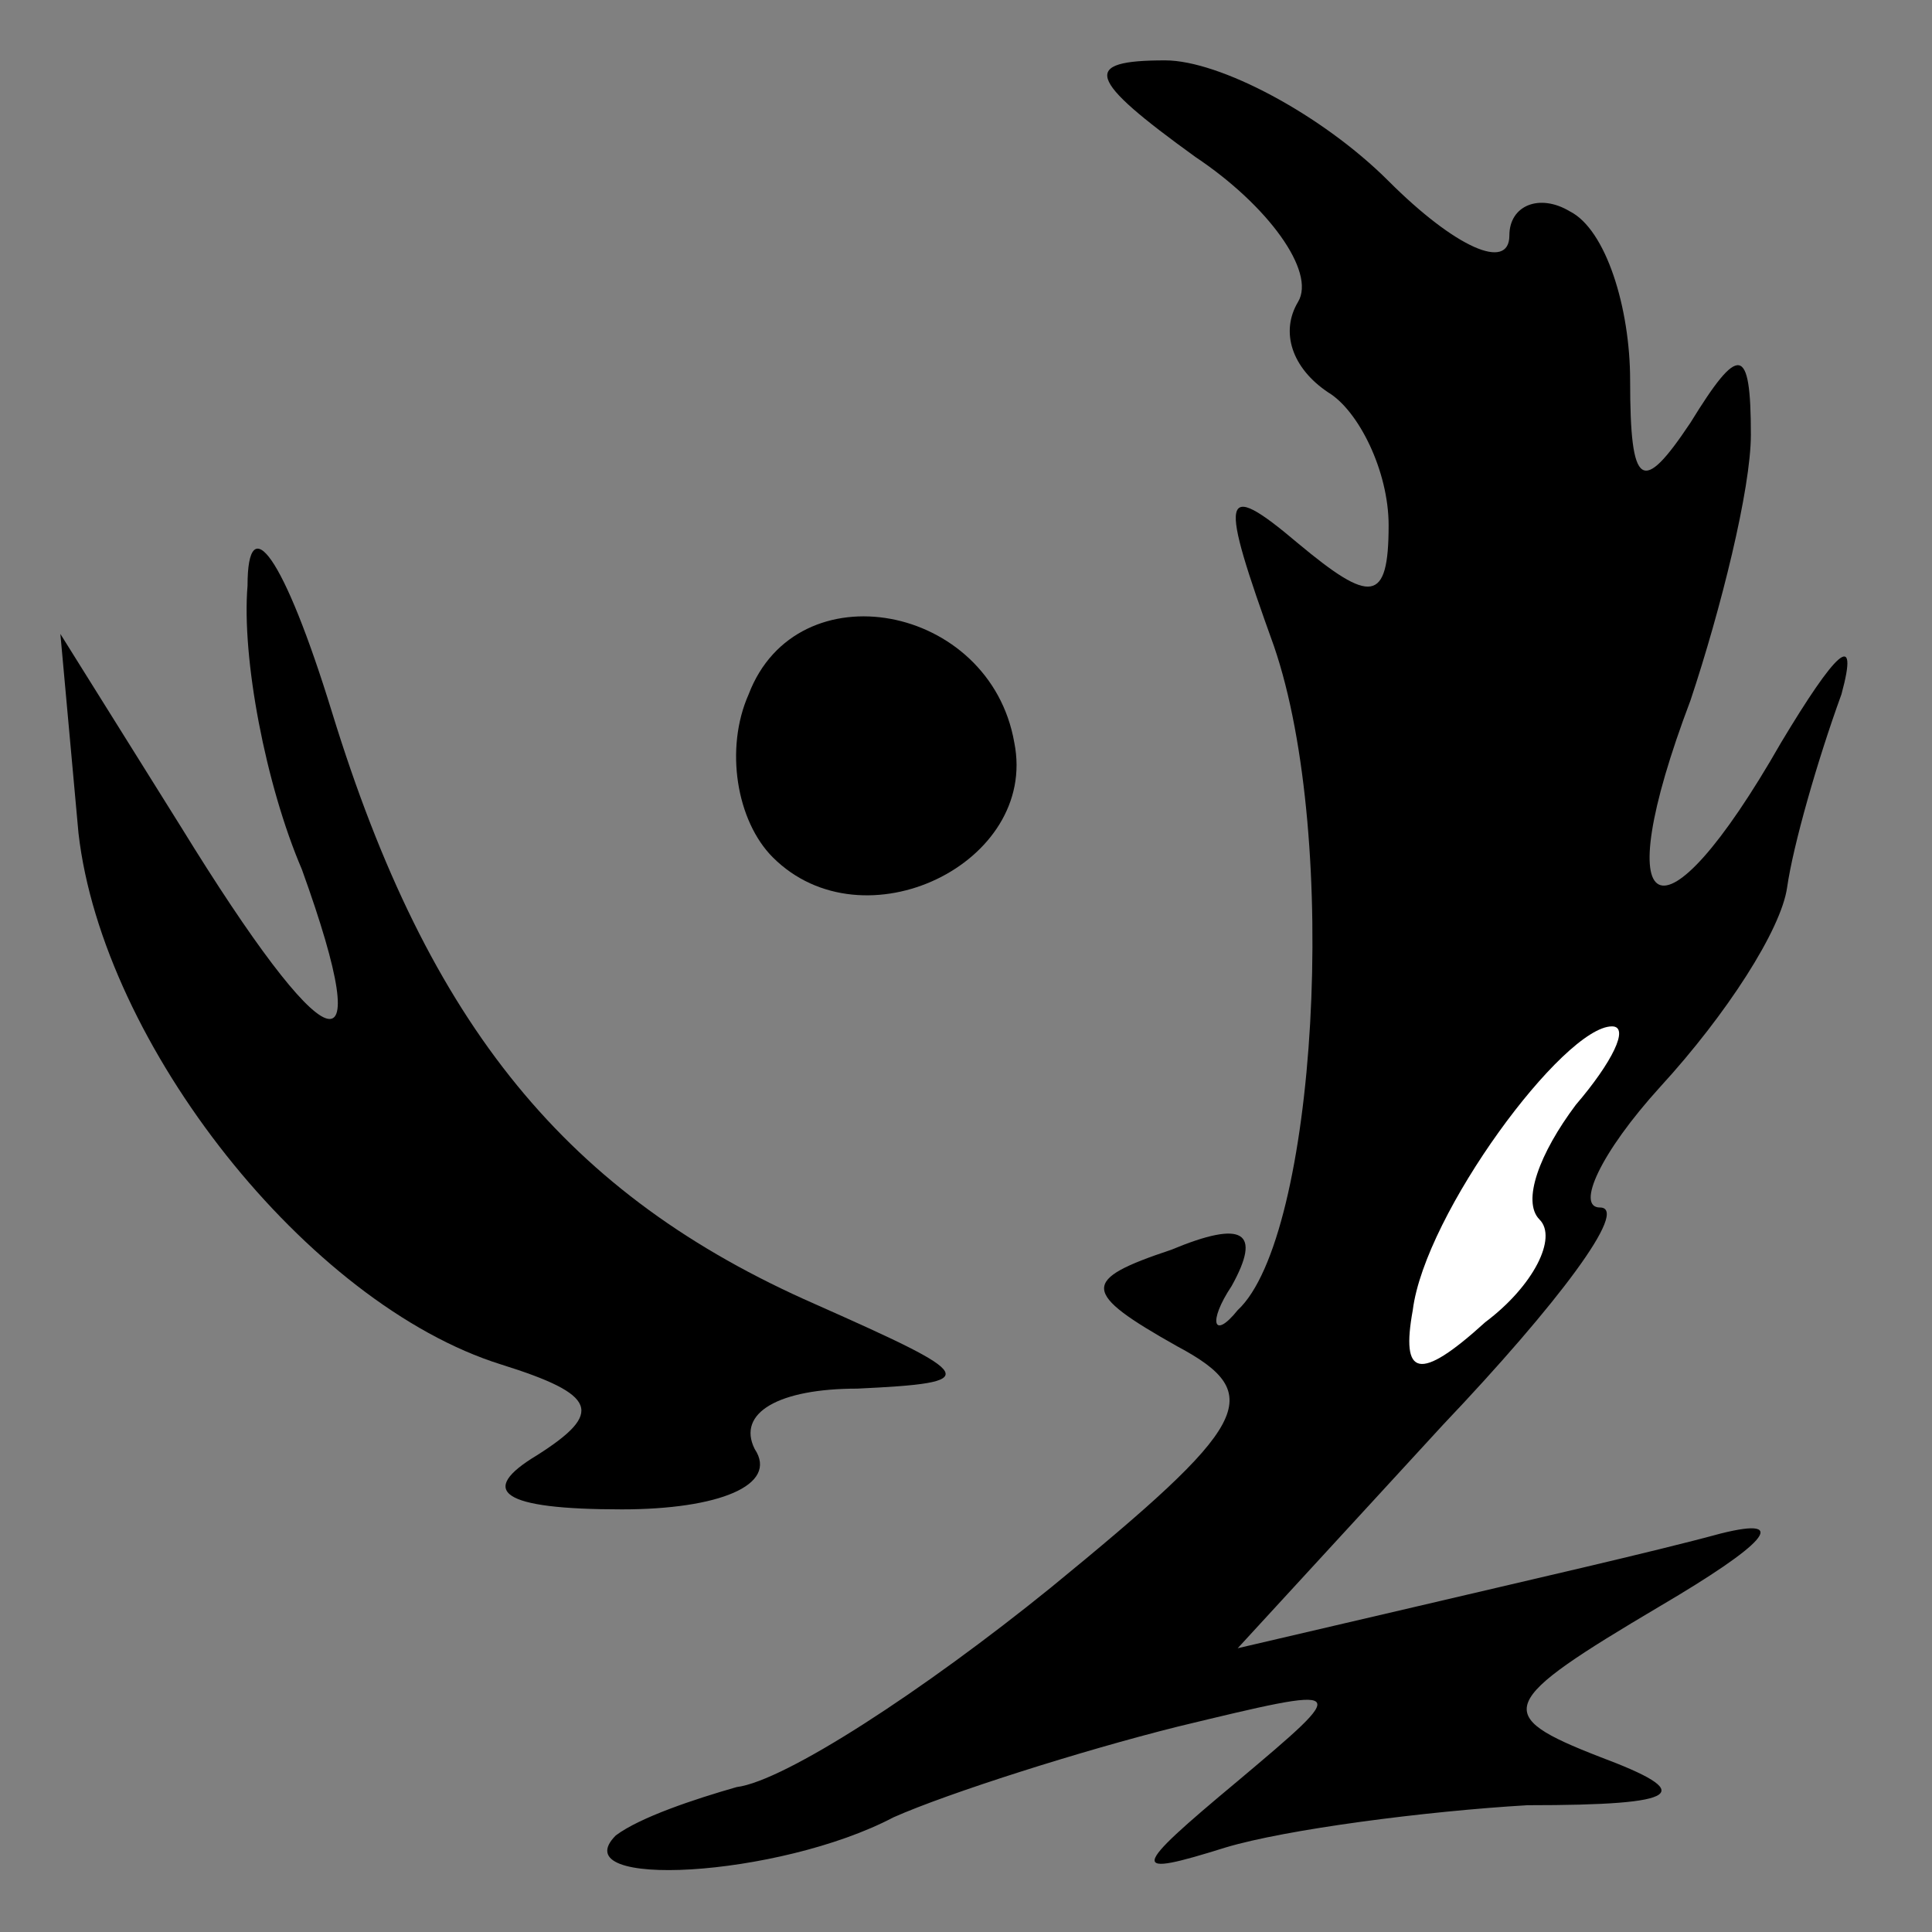 <?xml version="1.0" standalone="no"?>
<!DOCTYPE svg PUBLIC "-//W3C//DTD SVG 20010904//EN"
 "http://www.w3.org/TR/2001/REC-SVG-20010904/DTD/svg10.dtd">
<svg version="1.0" xmlns="http://www.w3.org/2000/svg"
 width="32pt" height="32pt" viewBox="0 0 32 32"
 preserveAspectRatio="xMidYMid meet">
<rect x="0" y="0" width="32" height="32" fill="#808080" stroke="none"/>
<g transform="translate(0,32) scale(0.1,-0.1)"
fill="#000000" stroke="none">
<path fill="#000000" stroke="none" d="M198 294 c12 -8 20 -19 17 -24 -3 -5
-1 -11 5 -15 5 -3 10 -13 10 -22 0 -13 -3 -13 -15 -3 -13 11 -13 8 -4 -17 11
-32 7 -98 -6 -110 -4 -5 -5 -2 -1 4 5 9 2 11 -10 6 -15 -5 -15 -7 1 -16 15 -8
12 -13 -21 -40 -21 -17 -44 -32 -52 -33 -7 -2 -16 -5 -20 -8 -9 -9 27 -7 46 3
9 4 31 11 47 15 29 7 29 7 10 -9 -18 -15 -18 -16 -2 -11 10 3 33 6 50 7 26 0
28 2 12 8 -18 7 -17 9 10 25 17 10 22 15 10 12 -11 -3 -33 -8 -50 -12 l-30 -7
34 37 c19 20 31 36 26 36 -4 0 0 9 10 20 11 12 20 26 21 33 1 7 5 21 9 32 3
11 -1 7 -10 -8 -20 -35 -29 -30 -15 7 5 15 10 35 10 44 0 15 -2 15 -10 2 -8
-12 -10 -11 -10 7 0 12 -4 25 -10 28 -5 3 -10 1 -10 -4 0 -6 -9 -2 -20 9 -11
11 -28 20 -37 20 -14 0 -13 -3 5 -16z"/>
<path fill="#ffffff" stroke="none" d="M261 137 c-6 -8 -9 -16 -6 -19 3 -3 -1
-11 -9 -17 -11 -10 -14 -9 -12 2 2 16 25 47 33 47 3 0 0 -6 -6 -13z"/>
<path fill="#000000" stroke="none" d="M41 223 c-1 -12 3 -33 9 -47 13 -36 4
-32 -20 7 l-20 32 3 -33 c4 -35 38 -78 70 -88 16 -5 17 -8 6 -15 -10 -6 -6 -9
14 -9 16 0 26 4 22 10 -3 6 4 10 17 10 21 1 20 2 -7 14 -41 18 -64 46 -80 98
-8 26 -14 34 -14 21z"/>
<path fill="#000000" stroke="none" d="M124 205 c-4 -9 -2 -21 4 -27 15 -15
44 -1 40 19 -4 23 -36 29 -44 8z"/>
</g>
</svg>
